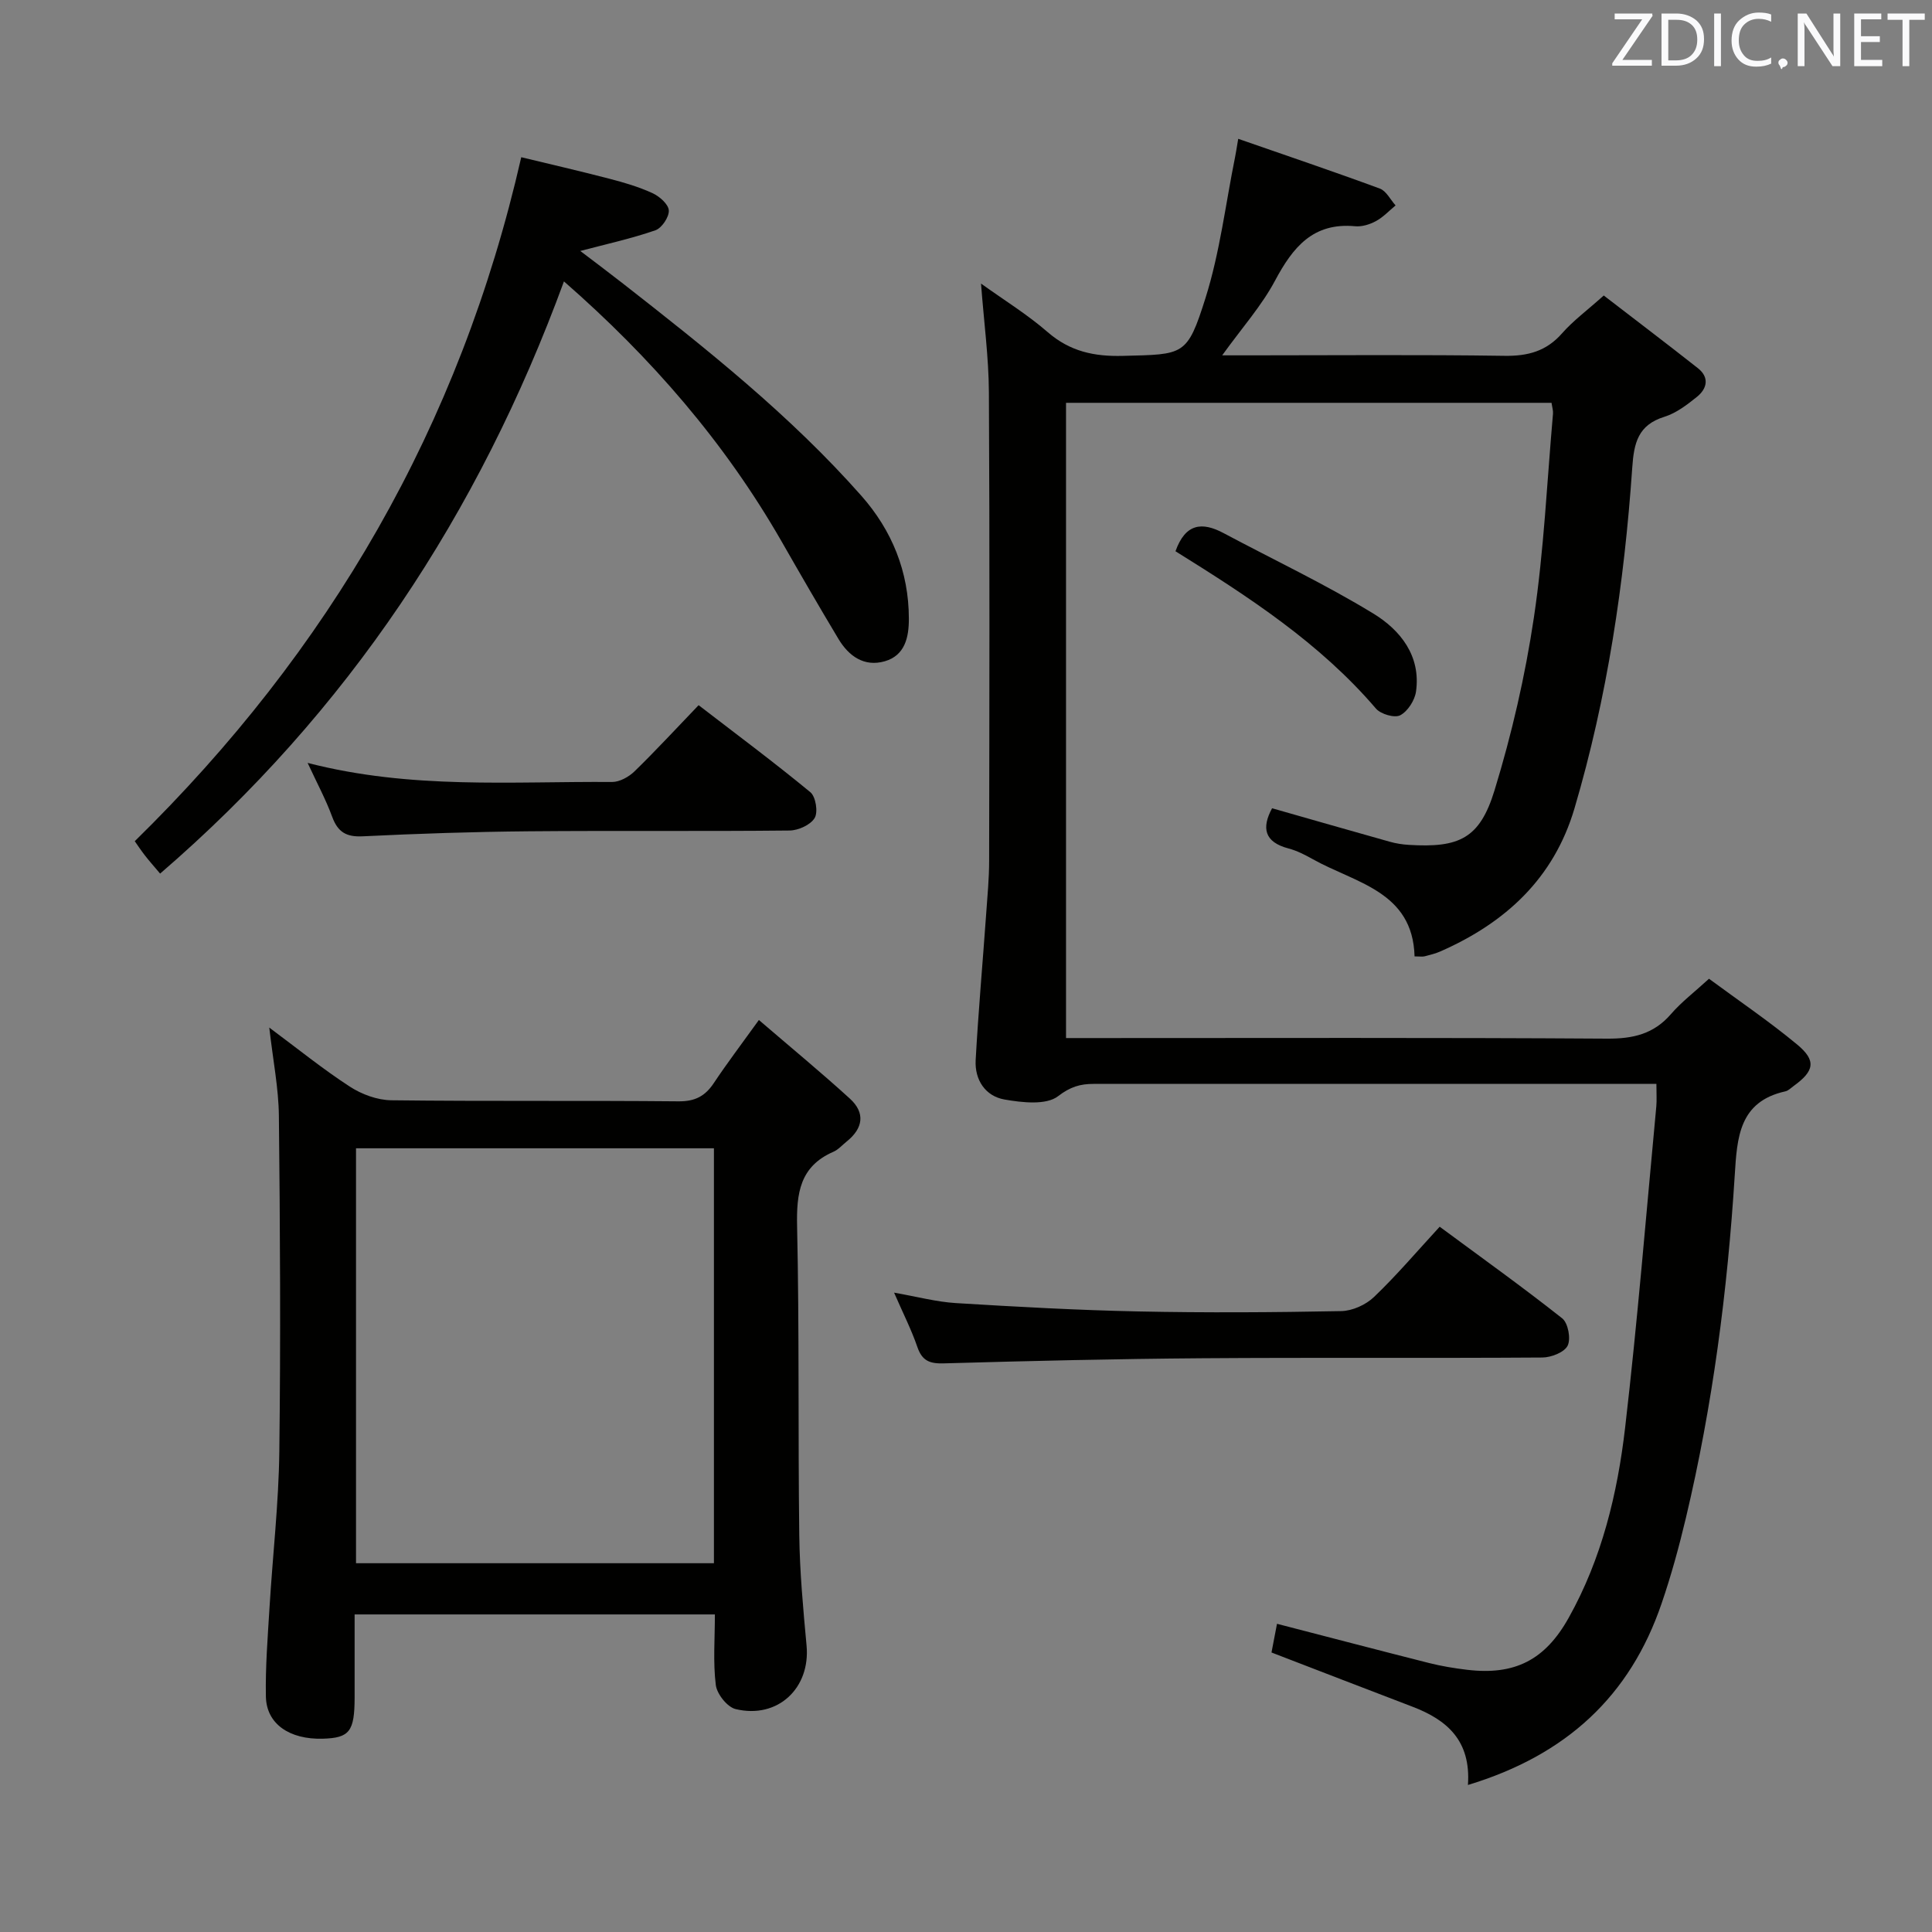 <svg enable-background="new 0 0 400 400" viewBox="0 0 400 400" xmlns="http://www.w3.org/2000/svg"><rect x="0" y="0" width="400" height="400" fill="#808080" stroke="none"/><path d="m303.92 369.56c.65-9.23-4.38-13.49-11.47-16.2-9.61-3.67-19.2-7.38-29.2-11.23.35-1.83.74-3.84 1.14-5.94 10.69 2.76 21.07 5.49 31.48 8.12 2.57.65 5.21 1.08 7.85 1.4 9.91 1.19 16.19-2.03 21.07-10.78 6.85-12.25 10.09-25.69 11.68-39.4 2.57-22.1 4.36-44.29 6.45-66.45.12-1.31.02-2.64.02-4.68-2.17 0-4.11 0-6.05 0-36.83 0-73.67 0-110.5.01-2.72 0-4.78.58-7.32 2.54-2.46 1.9-7.44 1.33-11.11.69-3.96-.7-6.18-4.07-5.96-8.16.56-10.12 1.46-20.21 2.18-30.32.26-3.65.61-7.3.61-10.95.05-32.33.13-64.67-.05-97-.04-7.26-1.03-14.52-1.63-22.5 4.84 3.47 9.62 6.42 13.81 10.06 4.62 4.01 9.65 5.07 15.58 4.91 12.65-.33 13.28.09 17.09-11.99 2.97-9.43 4.15-19.43 6.12-29.17.16-.79.28-1.58.65-3.78 10.08 3.51 19.75 6.77 29.31 10.3 1.34.49 2.19 2.29 3.27 3.49-1.34 1.11-2.57 2.44-4.07 3.25-1.27.69-2.91 1.2-4.32 1.06-8.71-.81-12.88 4.36-16.56 11.25-2.78 5.22-6.83 9.76-10.95 15.48h5.96c17.5 0 35-.16 52.5.1 4.84.07 8.65-.95 11.91-4.66 2.28-2.6 5.14-4.7 8.63-7.83 6.45 4.97 13.01 9.94 19.48 15.04 2.42 1.9 1.94 4.22-.17 5.93-2.05 1.65-4.3 3.38-6.75 4.14-5.46 1.7-6.31 5.4-6.66 10.53-1.65 23.9-5.16 47.53-11.97 70.58-4.28 14.47-14.27 23.63-27.68 29.55-1.05.47-2.2.75-3.32 1.04-.46.12-.98.02-2.1.02-.37-13.49-12.25-15.17-21.08-20.13-1.59-.89-3.26-1.75-5-2.21-5.05-1.32-5.61-4.27-3.42-8.33 8.13 2.32 16.24 4.65 24.36 6.93 1.27.36 2.61.57 3.92.65 10.47.65 14.72-1.3 17.78-11.3 3.58-11.68 6.35-23.72 8.15-35.8 2.08-13.94 2.71-28.09 3.95-42.16.06-.63-.16-1.29-.3-2.26-33.46 0-66.84 0-100.52 0v131.52h6.04c35.33 0 70.67-.11 106 .12 5.36.03 9.63-.95 13.2-5.08 2.16-2.5 4.85-4.54 7.88-7.32 6.08 4.49 12.39 8.76 18.23 13.6 4.05 3.35 3.59 5.51-.74 8.63-.54.39-1.06.94-1.67 1.08-9.62 2.12-10 9.59-10.49 17.37-1.5 23.92-4.57 47.64-10.12 70.98-1.42 5.96-3.04 11.9-5.03 17.7-6.53 19.15-19.71 31.39-40.09 37.56z" fill="#010100"/><path d="m157.12 211.18c6.62 5.69 12.87 10.84 18.84 16.28 3.24 2.95 2.74 6.16-.67 8.88-.91.73-1.72 1.68-2.76 2.13-6.94 3.03-7.65 8.58-7.5 15.41.47 21.31.18 42.64.45 63.96.1 7.63.81 15.26 1.51 22.86.82 8.81-5.96 15.24-14.68 13.15-1.73-.41-3.88-3.12-4.11-4.99-.59-4.72-.19-9.56-.19-14.61-24.87 0-49.3 0-74.59 0 0 5.7.01 11.44 0 17.18-.01 7.06-1.04 8.39-6.6 8.55-6.89.19-11.66-3.06-11.77-8.72-.12-6.14.38-12.29.75-18.43.65-10.78 1.9-21.54 2.03-32.32.29-23.15.16-46.32-.09-69.47-.06-5.76-1.22-11.51-1.99-18.29 5.92 4.4 11.11 8.61 16.69 12.23 2.46 1.6 5.68 2.78 8.57 2.82 19.82.24 39.65.03 59.48.22 3.44.03 5.53-1.1 7.33-3.83 2.66-4 5.58-7.84 9.3-13.01zm-83.41 112.47h74.1c0-28.77 0-57.19 0-85.91-24.73 0-49.26 0-74.1 0z" fill="#010100"/><path d="m116.76 58.26c-17.65 48.16-44.73 89.1-83.61 122.61-1.33-1.59-2.29-2.65-3.16-3.78-.8-1.03-1.53-2.13-2.09-2.93 40.22-39.41 67.31-85.86 80.02-141.61 5.84 1.41 12.04 2.84 18.2 4.44 3.05.79 6.12 1.69 8.97 3 1.45.66 3.31 2.3 3.38 3.58.08 1.36-1.46 3.65-2.78 4.11-4.97 1.72-10.13 2.85-15.55 4.28 2.73 2.08 5.72 4.31 8.65 6.6 17.46 13.64 34.81 27.41 49.55 44.09 6.34 7.18 9.82 15.71 9.83 25.44.01 3.85-.8 7.61-4.99 8.82-4.26 1.22-7.46-1.07-9.59-4.63-4.02-6.7-7.93-13.47-11.81-20.25-11.73-20.43-26.9-37.94-45.02-53.77z" fill="#010100"/><path d="m298.07 253.98c8.67 6.41 17.18 12.49 25.37 18.97 1.22.97 1.83 4.24 1.12 5.66-.68 1.38-3.41 2.44-5.25 2.45-23.48.16-46.97-.02-70.45.15-17.8.13-35.6.55-53.39 1.06-2.95.09-4.54-.48-5.54-3.39-1.23-3.58-2.96-6.98-4.82-11.25 4.76.83 8.75 1.91 12.78 2.16 12.6.77 25.21 1.47 37.82 1.73 13.98.29 27.98.2 41.97-.07 2.31-.04 5.1-1.3 6.79-2.92 4.65-4.44 8.84-9.38 13.6-14.55z" fill="#010100"/><path d="m63.69 157.95c21.42 5.53 42.28 3.8 63.03 3.95 1.56.01 3.46-1.05 4.64-2.19 4.41-4.29 8.58-8.82 13.28-13.71 8.04 6.18 15.74 11.92 23.14 18.02 1.11.92 1.62 4.11.89 5.33-.85 1.43-3.38 2.58-5.19 2.6-17.99.19-35.98 0-53.97.16-11.47.1-22.95.48-34.41 1.04-3.41.17-5.16-.88-6.32-4.03-1.31-3.57-3.13-6.95-5.09-11.17z" fill="#010100"/><path d="m243.37 114.13c2.07-5.8 5.53-6.11 9.93-3.77 10.37 5.53 21.04 10.57 31.05 16.68 5.55 3.39 9.87 8.74 8.82 16.14-.26 1.82-1.71 4.09-3.27 4.91-1.16.61-4.03-.23-5.02-1.38-11.63-13.6-26.41-23.18-41.51-32.58z" fill="#010100"/><g fill="#fafafb"><path d="m342.2 3.2-6.3 9.2h6.1v1.2h-8.2v-.5l6.2-9.1h-5.7v-1.2h7.8v.4z"/><path d="m344 13.7v-10.9h3.1c1.6 0 3 .5 4.1 1.4 1.1 1 1.6 2.2 1.6 3.9s-.5 3-1.6 4-2.5 1.5-4.2 1.5h-3zm1.4-9.6v8.4h1.6c1.4 0 2.5-.4 3.2-1.1.8-.8 1.2-1.8 1.2-3.2s-.4-2.4-1.2-3.1-1.8-1-3.1-1z"/><path d="m356.3 2.8v10.9h-1.4v-10.9z"/><path d="m366.6 13.2c-.8.4-1.8.6-3 .6-1.6 0-2.8-.5-3.7-1.5s-1.4-2.3-1.4-3.9c0-1.7.5-3.2 1.6-4.2s2.4-1.6 4-1.6c1 0 1.9.1 2.6.4v1.5c-.8-.4-1.6-.6-2.6-.6-1.2 0-2.2.4-3 1.2s-1.1 1.9-1.1 3.3c0 1.3.4 2.3 1.1 3.1s1.6 1.1 2.8 1.1c1.1 0 2-.2 2.8-.7v1.3z"/><path d="m368.2 13c0-.3.1-.5.3-.6.2-.2.4-.3.6-.3.3 0 .5.1.7.3s.3.4.3.6-.1.5-.3.6c-.2.2-.4.3-.7.3-.3 1-.5-.1-.6-.3-.2-.2-.3-.4-.3-.6z"/><path d="m381.1 13.7h-1.7l-5.5-8.4c-.2-.2-.3-.5-.4-.7 0 .2.1.8.1 1.5v7.6h-1.4v-10.9h1.8l5.3 8.3c.3.4.4.6.4.8 0-.3-.1-.8-.1-1.6v-7.5h1.4v10.9z"/><path d="m389.7 13.7h-5.8v-10.9h5.6v1.2h-4.2v3.5h3.9v1.2h-3.9v3.7h4.4z"/><path d="m398.4 4.1h-3.1v9.6h-1.4v-9.6h-3.1v-1.3h7.7v1.3z"/></g></svg>